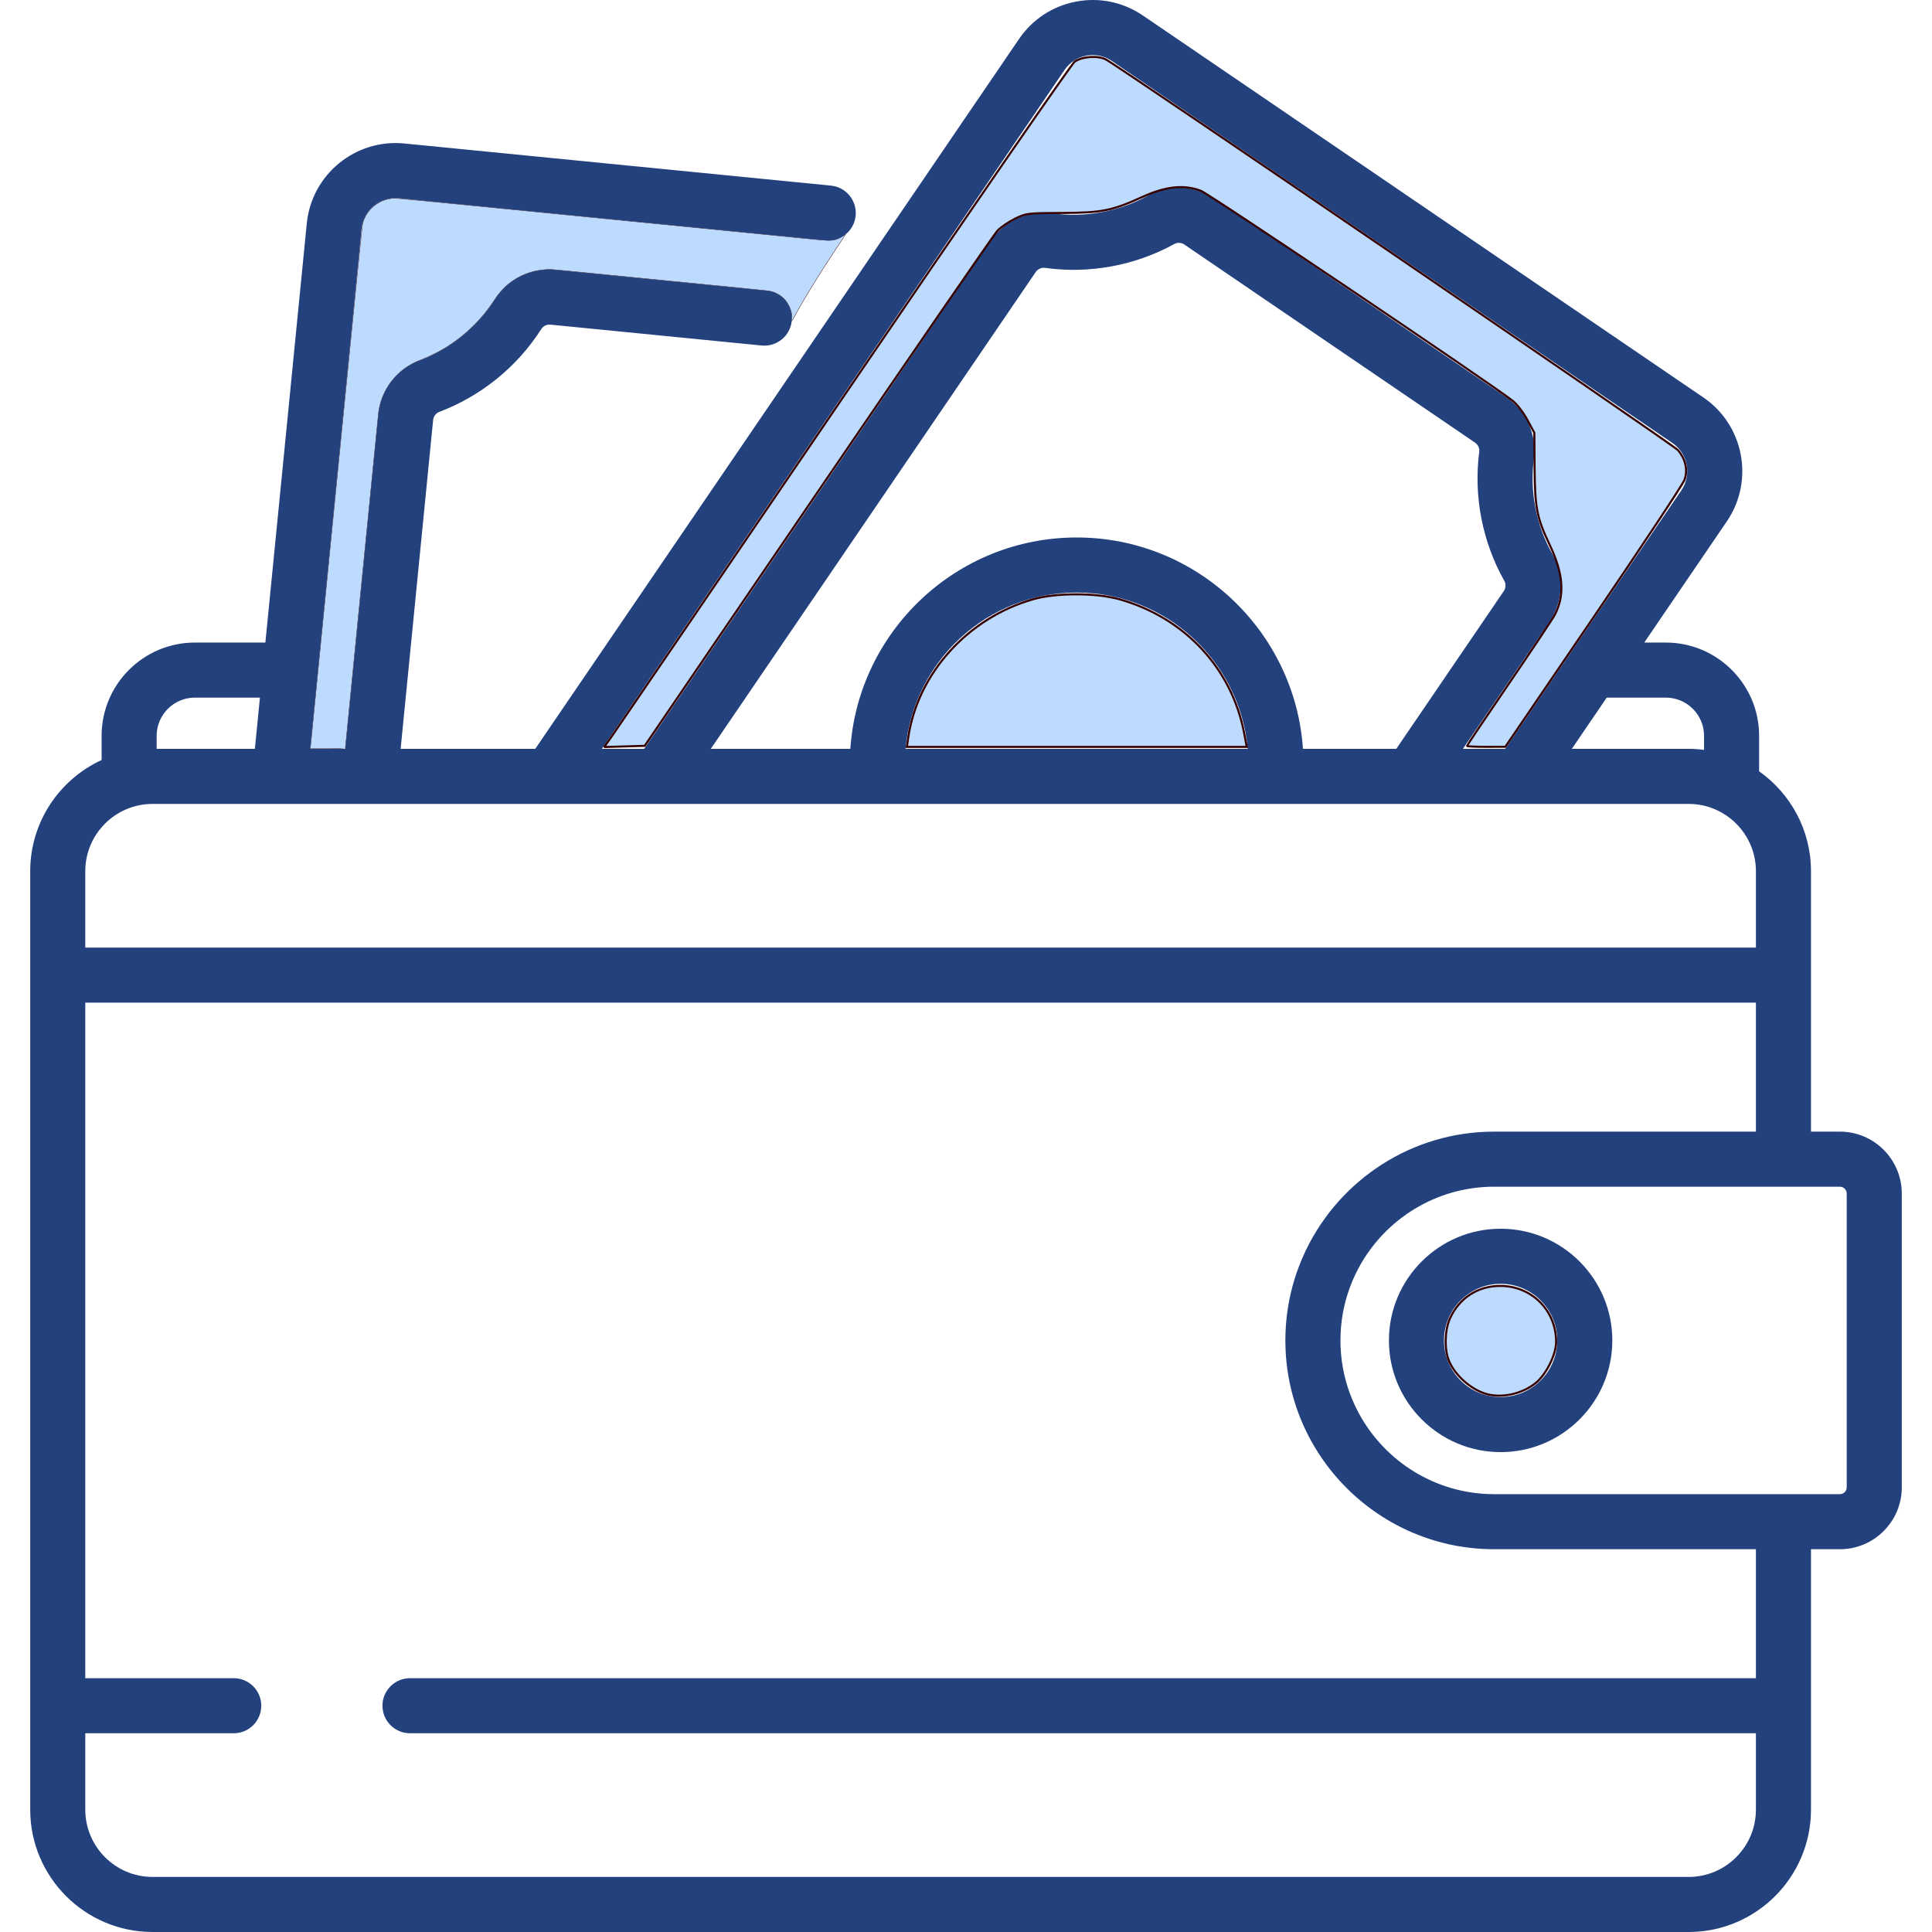 <?xml version="1.0" encoding="UTF-8" standalone="no"?>
<svg
   xmlns:dc="http://purl.org/dc/elements/1.1/"
   xmlns:cc="http://creativecommons.org/ns#"
   xmlns:rdf="http://www.w3.org/1999/02/22-rdf-syntax-ns#"
   xmlns:svg="http://www.w3.org/2000/svg"
   xmlns="http://www.w3.org/2000/svg"
   xmlns:xlink="http://www.w3.org/1999/xlink"
   xmlns:sodipodi="http://sodipodi.sourceforge.net/DTD/sodipodi-0.dtd"
   xmlns:inkscape="http://www.inkscape.org/namespaces/inkscape"
   version="1.1"
   id="Capa_1"
   x="0px"
   y="0px"
   viewBox="0 0 512 512"
   style="enable-background:new 0 0 512 512;"
   xml:space="preserve"
   sodipodi:docname="finance.svg"
   inkscape:version="1.0.1 (0767f8302a, 2020-10-17)"><defs
   id="defs47"><linearGradient
     inkscape:collect="always"
     id="linearGradient878"><stop
       style="stop-color:#000000;stop-opacity:1;"
       offset="0"
       id="stop874" /><stop
       style="stop-color:#000000;stop-opacity:0;"
       offset="1"
       id="stop876" /></linearGradient><linearGradient
     inkscape:collect="always"
     xlink:href="#linearGradient878"
     id="linearGradient880"
     x1="8.008"
     y1="256"
     x2="503.991"
     y2="256"
     gradientUnits="userSpaceOnUse" /></defs><sodipodi:namedview
   pagecolor="#ffffff"
   bordercolor="#666666"
   borderopacity="1"
   objecttolerance="10"
   gridtolerance="10"
   guidetolerance="10"
   inkscape:pageopacity="0"
   inkscape:pageshadow="2"
   inkscape:window-width="3368"
   inkscape:window-height="1376"
   id="namedview45"
   showgrid="false"
   inkscape:zoom="0.91015625"
   inkscape:cx="-0.3598881"
   inkscape:cy="16.163221"
   inkscape:window-x="1992"
   inkscape:window-y="27"
   inkscape:window-maximized="1"
   inkscape:current-layer="layer3" />
<g
   inkscape:groupmode="layer"
   id="layer3"
   inkscape:label="Layer 1"
   style="display:inline"><path
     style="display:inline;fill:#bddbff;fill-opacity:1;fill-rule:evenodd;stroke:#360000;stroke-width:0.097;stroke-miterlimit:2"
     d="m 82.256,198.149 c 0.019,-0.147 3.093,-31.251 6.832,-69.12 4.723,-47.845 6.856,-69.102 6.99,-69.667 0.387,-1.629 1.264,-3.129 2.538,-4.339 1.704,-1.618 3.799,-2.471 6.072,-2.471 0.812,0 5.718,0.469 29.018,2.773 1.869,0.185 14.914,1.473 28.988,2.863 14.074,1.39 27.796,2.745 30.494,3.012 2.697,0.267 6.893,0.681 9.323,0.921 2.43,0.24 7.084,0.702 10.343,1.026 6.785,0.676 7.596,0.698 8.912,0.248 0.915,-0.313 2.279,-1.483 2.279,-1.223 0,0.105 -3.955,5.861 -7.396,11.377 -5.945,9.53 -6.57,11.466 -6.854,11.495 -0.271,0.028 3e-4,-1.43 3e-4,-1.681 0,-0.874 -0.835,-2.812 -1.592,-3.696 -0.966,-1.127 -2.106,-1.897 -3.442,-2.324 -0.777,-0.248 -1.304,-0.308 -12.689,-1.43 -6.091,-0.601 -13.585,-1.34 -18.257,-1.802 -2.136,-0.211 -5.676,-0.561 -7.866,-0.777 -2.19,-0.216 -5.948,-0.587 -8.352,-0.825 -12.512,-1.237 -11.803,-1.183 -13.45,-1.027 -3.018,0.286 -5.738,1.243 -8.143,2.864 -1.954,1.317 -3.33,2.74 -4.893,5.057 -1.896,2.812 -3.168,4.395 -5.218,6.492 -2.536,2.595 -5.573,4.967 -8.598,6.716 -1.414,0.818 -3.993,2.068 -5.39,2.613 -2.912,1.136 -4.637,2.19 -6.444,3.936 -2.784,2.69 -4.573,6.142 -5.11,9.863 -0.079,0.545 -8.84,89.072 -8.84,89.322 0,0.039 -2.09,0.07 -4.645,0.07 h -4.645 z"
     id="path902"
     sodipodi:nodetypes="ssssssssssssssssssssssssssssssscs" /></g><g
   id="g6"
   style="display:inline;fill:#22417d;fill-opacity:1">
	<g
   id="g4"
   style="fill:#22417d;fill-opacity:1">
		<path
   d="m 487.59,299.894 h -7.662 v -69.015 c 0,-10.926 -5.438,-20.6 -13.743,-26.478 v -9.397 c 0,-13.631 -11.089,-24.72 -24.72,-24.72 h -5.721 l 21.889,-32.12 c 7.337,-10.766 4.547,-25.495 -6.219,-32.833 L 302.883,4.111 c -5.215,-3.555 -11.501,-4.867 -17.705,-3.69 -6.201,1.175 -11.574,4.694 -15.128,9.91 L 141.849,198.454 h -35.675 l 8.607,-87.13 c 0.097,-0.982 0.735,-1.833 1.625,-2.168 11.089,-4.181 20.699,-11.989 27.059,-21.985 0.501,-0.787 1.446,-1.237 2.424,-1.138 l 55.955,5.528 c 4.012,0.389 7.581,-2.533 7.977,-6.543 0.396,-4.01 -2.533,-7.581 -6.543,-7.977 l -55.955,-5.528 c -6.495,-0.636 -12.689,2.357 -16.169,7.825 -4.676,7.35 -11.742,13.09 -19.895,16.164 -6.137,2.314 -10.351,7.826 -10.999,14.387 l -8.748,88.564 H 82.209 L 95.821,60.649 c 0.49,-4.96 4.917,-8.604 9.883,-8.107 l 113.074,11.17 c 4.01,0.387 7.581,-2.533 7.977,-6.543 0.396,-4.01 -2.533,-7.581 -6.543,-7.977 L 107.138,38.022 C 94.174,36.743 82.581,46.248 81.3,59.214 L 70.328,170.284 H 51.643 c -13.63,0 -24.72,11.089 -24.72,24.72 v 6.41 C 15.772,206.548 8.008,217.82 8.008,230.879 v 248.695 c 0,17.88 14.546,32.426 32.427,32.426 h 407.067 c 17.88,0 32.426,-14.546 32.426,-32.426 V 410.56 h 7.662 c 9.044,0 16.401,-7.357 16.401,-16.4 v -77.865 c 0.001,-9.044 -7.357,-16.401 -16.401,-16.401 z M 441.465,184.876 v 0 c 5.586,-0.001 10.129,4.543 10.129,10.129 v 3.717 c -1.342,-0.17 -2.705,-0.267 -4.092,-0.267 H 416.547 L 425.8,184.876 Z M 282.107,18.547 c 1.36,-1.995 3.415,-3.341 5.787,-3.791 0.567,-0.107 1.136,-0.161 1.701,-0.161 1.797,0 3.553,0.538 5.071,1.572 l 148.531,101.22 c 4.118,2.807 5.186,8.441 2.38,12.559 l -46.686,68.506 h -11.204 l 22.889,-33.587 c 3.712,-5.447 4.018,-12.379 0.796,-18.092 -4.282,-7.59 -6.018,-16.527 -4.888,-25.166 0.84,-6.427 -1.988,-12.701 -7.38,-16.375 L 322.106,52.76 c -5.393,-3.675 -12.267,-4.012 -17.941,-0.879 -7.625,4.21 -16.578,5.863 -25.208,4.655 -6.4,-0.898 -12.891,1.992 -16.548,7.357 l -91.699,134.56 h -11.204 z m 3.213,123.891 c -31.771,0 -57.851,24.773 -59.976,56.015 H 188.365 L 274.464,72.11 c 10e-4,0 10e-4,0 10e-4,0 0.489,-0.719 1.3,-1.147 2.133,-1.147 0.111,0 0.222,0.008 0.333,0.023 11.738,1.642 23.913,-0.604 34.285,-6.331 0.816,-0.452 1.864,-0.387 2.672,0.163 l 76.999,52.473 c 0.806,0.55 1.249,1.502 1.129,2.426 -1.537,11.749 0.825,23.903 6.648,34.225 0.467,0.829 0.41,1.891 -0.144,2.706 l -28.488,41.804 h -24.733 c -2.127,-31.241 -28.206,-56.014 -59.979,-56.014 z m 45.348,56.016 h -90.695 c 2.09,-23.189 21.624,-41.424 45.347,-41.424 23.724,-0.001 43.259,18.235 45.348,41.424 z m -289.154,-3.45 c 0,-5.586 4.543,-10.13 10.129,-10.13 h 17.244 l -1.341,13.579 H 41.514 Z m -18.915,35.875 c 0,-9.834 8.001,-17.835 17.836,-17.835 h 407.067 c 9.835,0 17.835,8.001 17.835,17.835 v 20.244 H 22.599 Z m 442.738,248.695 c 0,9.834 -8,17.835 -17.835,17.835 H 40.435 c -9.835,0 -17.836,-8.001 -17.836,-17.835 V 459.33 h 39.342 c 4.03,0 7.295,-3.266 7.295,-7.295 0,-4.029 -3.266,-7.295 -7.295,-7.295 H 22.599 V 265.714 h 442.738 v 34.18 h -69.366 -10e-4 c -21.856,0 -40.788,12.74 -49.773,31.181 -0.03,0.062 -0.064,0.122 -0.095,0.184 -0.076,0.157 -0.142,0.32 -0.216,0.478 -1.07,2.273 -2,4.626 -2.757,7.054 -0.002,0.007 -0.004,0.013 -0.006,0.02 -1.615,5.189 -2.486,10.702 -2.486,16.416 0,30.511 24.822,55.333 55.332,55.333 h 0.001 69.366 v 34.18 H 108.655 c -4.03,0 -7.295,3.266 -7.295,7.295 0,4.029 3.266,7.295 7.295,7.295 h 356.682 z m 24.064,-85.415 c 0,0.998 -0.812,1.81 -1.811,1.81 h -91.618 c -15.445,0 -28.911,-8.639 -35.818,-21.338 -0.314,-0.577 -0.614,-1.163 -0.901,-1.756 -0.573,-1.187 -1.09,-2.406 -1.547,-3.654 -1.602,-4.366 -2.476,-9.08 -2.476,-13.994 0,-4.914 0.875,-9.628 2.476,-13.994 0.458,-1.247 0.975,-2.466 1.547,-3.654 0.287,-0.593 0.587,-1.179 0.901,-1.756 6.907,-12.699 20.373,-21.338 35.818,-21.338 h 91.618 c 0.998,0 1.811,0.812 1.811,1.81 z"
   id="path2"
   style="fill:#22417d;fill-opacity:1" />
	</g><g
   inkscape:groupmode="layer"
   id="layer2"
   inkscape:label="Layer 2"
   style="display:none"
   sodipodi:insensitive="true" />
</g>
<g
   id="g12"
   style="fill:#22417d;fill-opacity:1">
	<g
   id="g10"
   style="fill:#22417d;fill-opacity:1">
		<path
   d="M397.681,325.627c-16.322,0-29.6,13.279-29.6,29.6c0,16.321,13.278,29.599,29.6,29.599c16.322,0,29.6-13.278,29.6-29.599    C427.281,338.906,414.003,325.627,397.681,325.627z M397.681,370.235c-8.276,0-15.009-6.733-15.009-15.008    c0-8.275,6.733-15.009,15.009-15.009s15.009,6.733,15.009,15.009S405.957,370.235,397.681,370.235z"
   id="path8"
   style="fill:#22417d;fill-opacity:1" />
	</g>
</g>
<g
   id="g14">
</g>
<g
   id="g16">
</g>
<g
   id="g18">
</g>
<g
   id="g20">
</g>
<g
   id="g22">
</g>
<g
   id="g24">
</g>
<g
   id="g26">
</g>
<g
   id="g28">
</g>
<g
   id="g30">
</g>
<g
   id="g32">
</g>
<g
   id="g34">
</g>
<g
   id="g36">
</g>
<g
   id="g38">
</g>
<g
   id="g40">
</g>
<g
   id="g42">
</g>
<path
   style="fill:#bddbff;fill-opacity:1;fill-rule:evenodd;stroke:#360000;stroke-width:0.549;stroke-miterlimit:2"
   d="m 393.709,369.362 c -4.018,-1.222 -8.123,-4.913 -9.731,-8.749 -1.228,-2.928 -1.12,-8.079 0.231,-11.113 2.445,-5.488 7.378,-8.712 13.349,-8.723 8.339,-0.016 14.833,6.475 14.833,14.825 0,3.408 -2.66,8.733 -5.477,10.964 -3.681,2.916 -9.065,4.056 -13.205,2.796 z"
   id="path882" /><path
   style="fill:#bddbff;fill-opacity:1;fill-rule:evenodd;stroke:#360000;stroke-width:0.549;stroke-miterlimit:2"
   d="m 161.977,195.338 c 1.03,-1.447 28.769,-42.108 61.642,-90.358 32.996,-48.431 60.417,-88.153 61.216,-88.676 2.089,-1.369 6.133,-1.633 8.25,-0.538 3.51,1.815 150.386,102.121 151.589,103.524 2.031,2.369 2.675,5.278 1.742,7.865 -0.434,1.204 -11.296,17.615 -24.137,36.469 l -23.348,34.28 -5.082,0.012 c -2.795,0.006 -5.082,-0.102 -5.082,-0.24 0,-0.138 5.03,-7.616 11.178,-16.618 6.148,-9.002 11.596,-17.176 12.107,-18.166 2.679,-5.187 2.265,-10.856 -1.346,-18.44 -3.427,-7.199 -3.947,-9.837 -4.024,-20.413 l -0.068,-9.339 -1.872,-3.458 c -1.03,-1.902 -2.759,-4.153 -3.842,-5.002 -6.267,-4.91 -80.304,-54.774 -82.658,-55.67 -4.478,-1.704 -9.294,-1.198 -15.51,1.63 -8.069,3.671 -10.708,4.194 -21.364,4.234 -9.013,0.034 -9.445,0.087 -12.377,1.527 -1.671,0.821 -3.751,2.236 -4.622,3.146 -0.871,0.909 -22.268,32.004 -47.548,69.1 l -45.964,67.447 -5.377,0.158 -5.377,0.158 z"
   id="path886" /><path
   style="fill:#bddbff;fill-opacity:1;fill-rule:evenodd;stroke:#360000;stroke-width:0.549;stroke-miterlimit:2"
   d="m 240.703,195.355 c 2.542,-16.95 15.819,-31.613 33.093,-36.549 6.142,-1.755 16.734,-1.742 22.955,0.029 17.219,4.899 29.653,18.253 32.945,35.384 l 0.713,3.708 h -45.046 -45.046 z"
   id="path888" /></svg>
